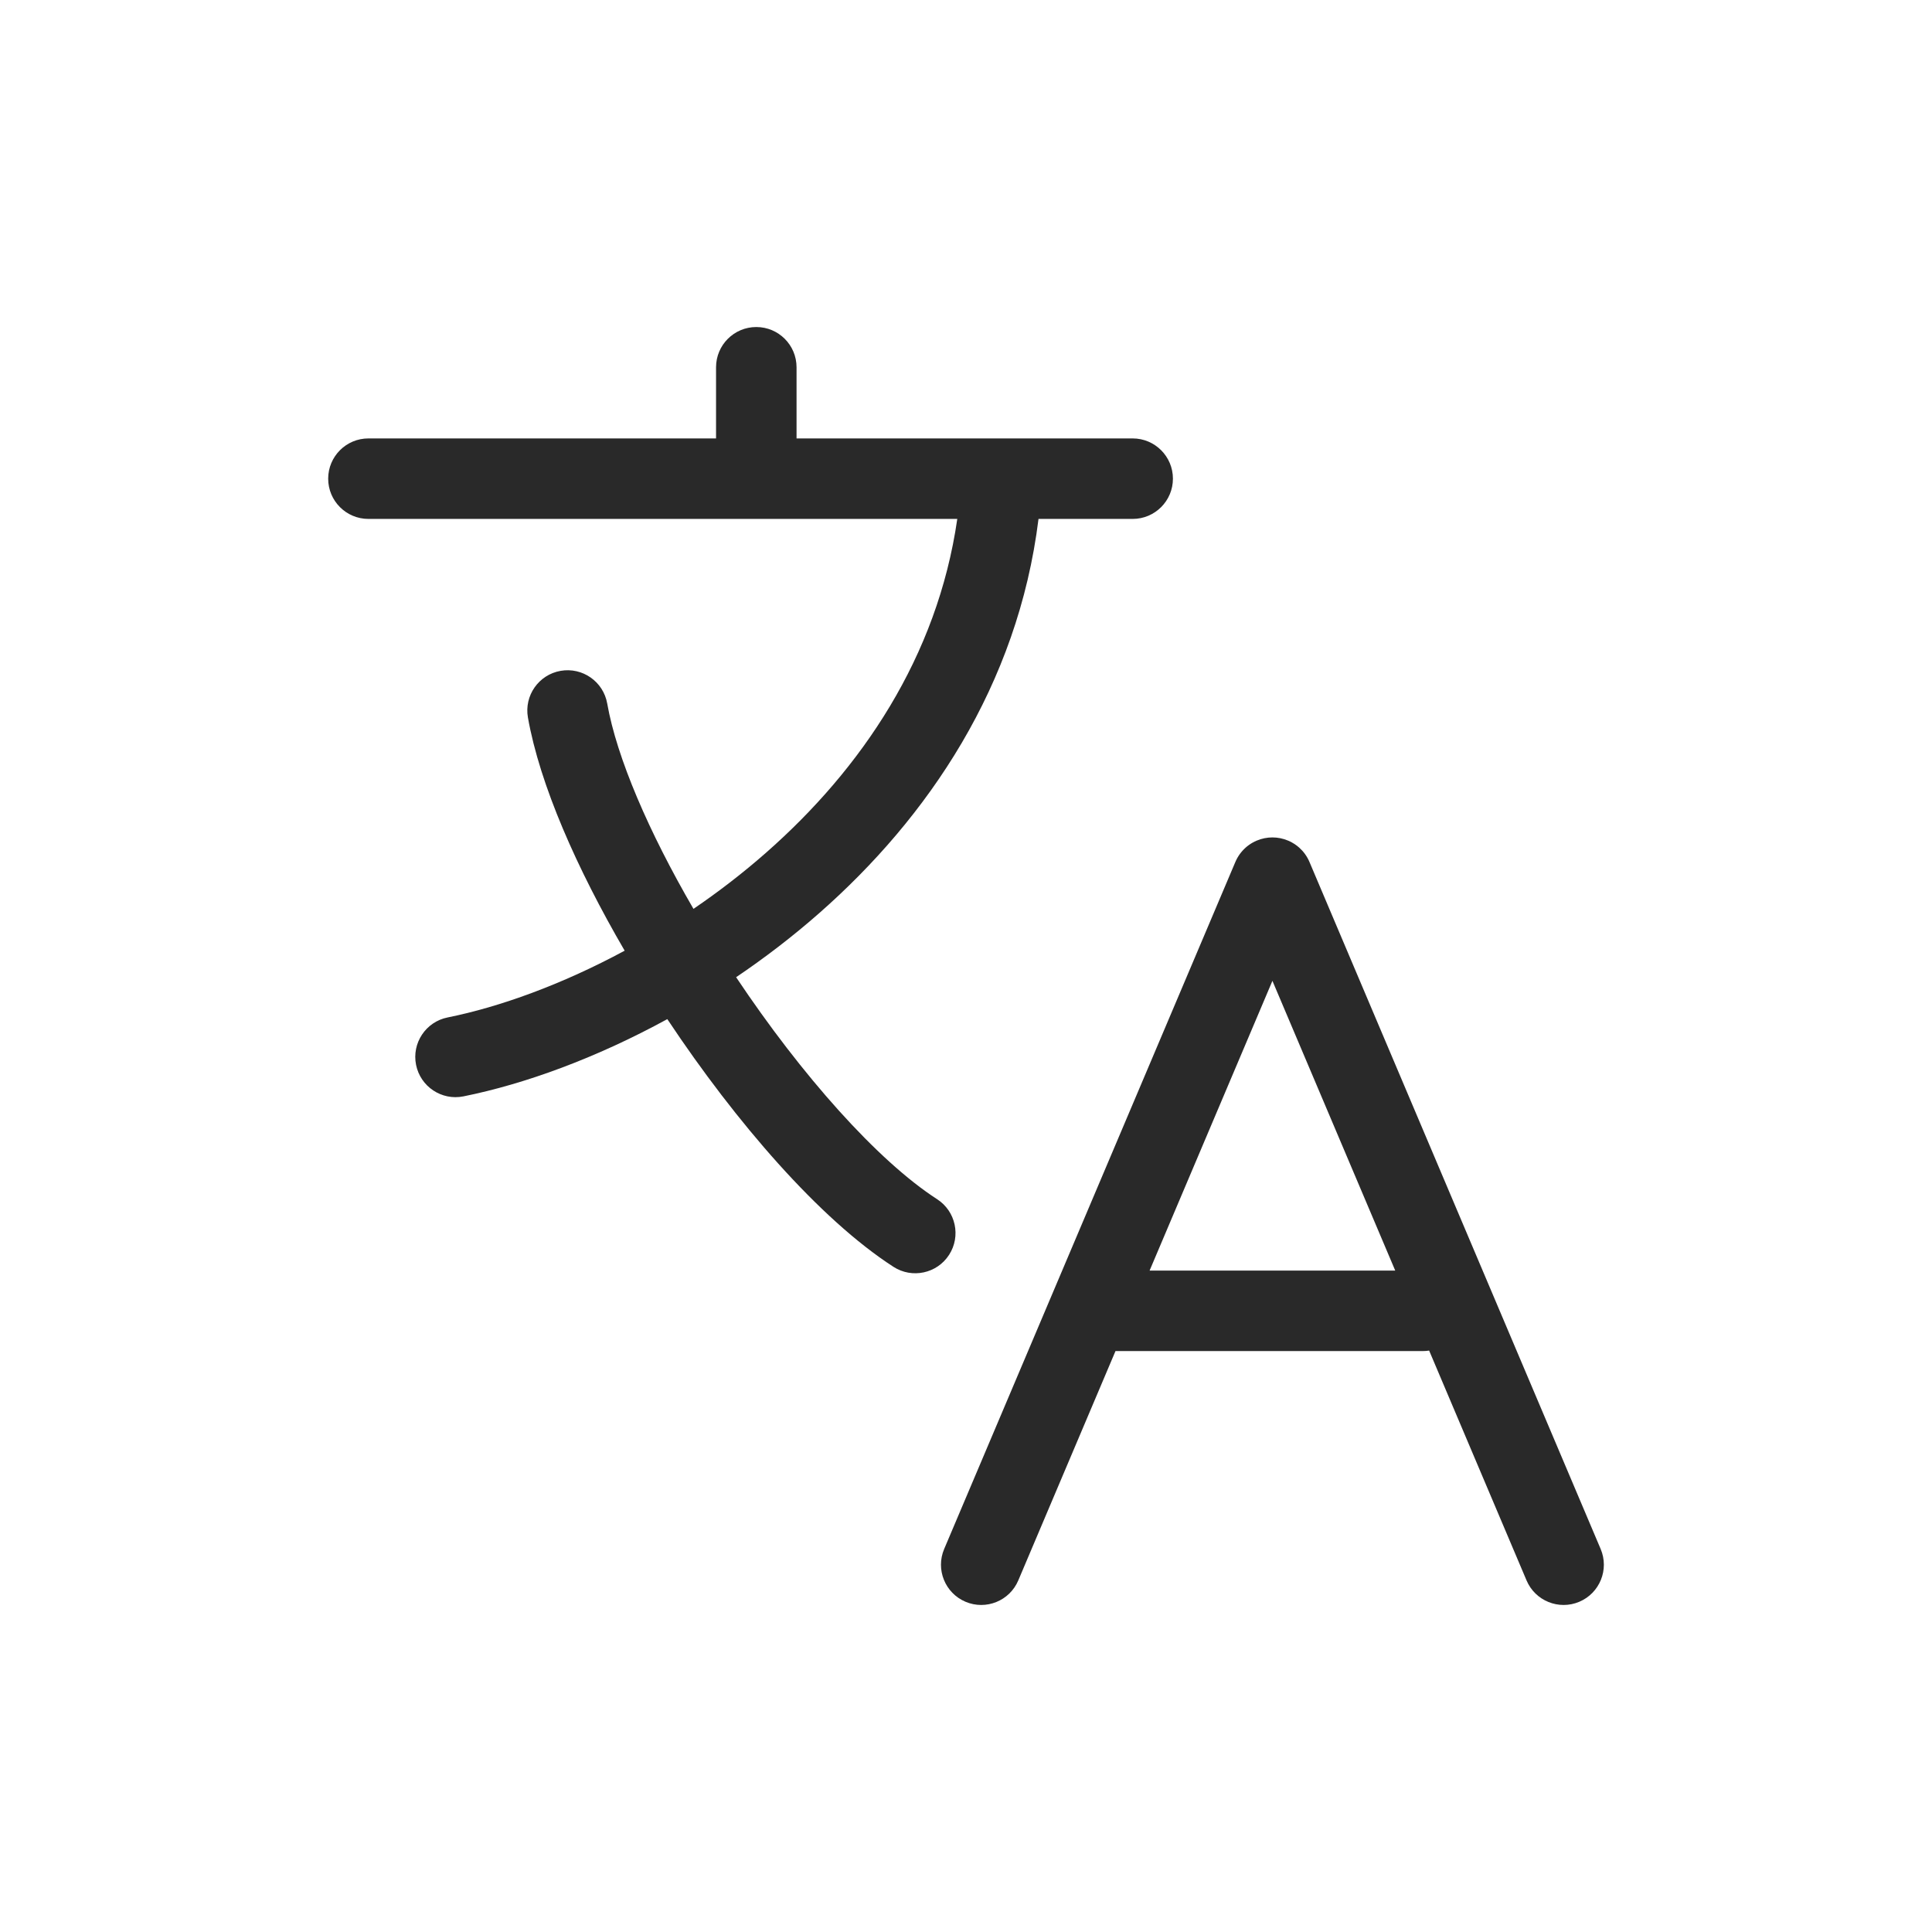 <svg width="96" height="96" viewBox="0 0 96 96" xmlns="http://www.w3.org/2000/svg">
<path fill-rule="evenodd" d="M39.58 21.785L56.282 21.785C57.386 21.785 58.282 22.681 58.282 23.785C58.282 24.89 57.386 25.785 56.282 25.785H51.603C50.577 34.075 46.094 40.638 40.707 45.373C39.381 46.539 37.993 47.601 36.577 48.557C39.834 53.434 43.603 57.675 46.564 59.587C47.492 60.187 47.758 61.425 47.159 62.353C46.56 63.281 45.322 63.547 44.394 62.947C40.721 60.575 36.561 55.751 33.195 50.694C33.183 50.676 33.17 50.658 33.158 50.64C29.613 52.579 26.066 53.867 23.029 54.478C21.946 54.696 20.892 53.995 20.674 52.912C20.456 51.83 21.157 50.775 22.239 50.557C24.819 50.038 27.91 48.927 31.039 47.239C28.666 43.168 26.82 38.987 26.232 35.651C26.041 34.563 26.767 33.526 27.855 33.334C28.942 33.143 29.98 33.869 30.172 34.957C30.646 37.649 32.24 41.346 34.458 45.161C35.692 44.321 36.905 43.39 38.066 42.369C42.806 38.203 46.576 32.646 47.567 25.785L18.307 25.785C17.202 25.785 16.307 24.89 16.307 23.785C16.307 22.681 17.202 21.785 18.307 21.785L35.58 21.785V18.25C35.58 17.145 36.476 16.25 37.58 16.25C38.685 16.25 39.58 17.145 39.58 18.25V21.785ZM50.598 78.53L55.428 67.134H70.695C70.803 67.134 70.909 67.126 71.013 67.109L75.853 78.53C76.284 79.547 77.458 80.022 78.475 79.591C79.492 79.16 79.967 77.986 79.536 76.969L65.074 42.848C65.044 42.775 65.01 42.704 64.971 42.635C64.897 42.502 64.809 42.38 64.71 42.27C64.52 42.06 64.283 41.888 64.006 41.77C63.751 41.662 63.486 41.611 63.226 41.611C62.965 41.611 62.7 41.662 62.445 41.77C62.168 41.888 61.931 42.06 61.742 42.27C61.643 42.38 61.554 42.502 61.48 42.635C61.442 42.704 61.407 42.775 61.377 42.848L46.915 76.969C46.484 77.986 46.959 79.16 47.976 79.591C48.993 80.022 50.167 79.547 50.598 78.53ZM63.226 48.737L57.123 63.134H69.328L63.226 48.737Z" fill="#292929"/>
</svg>
